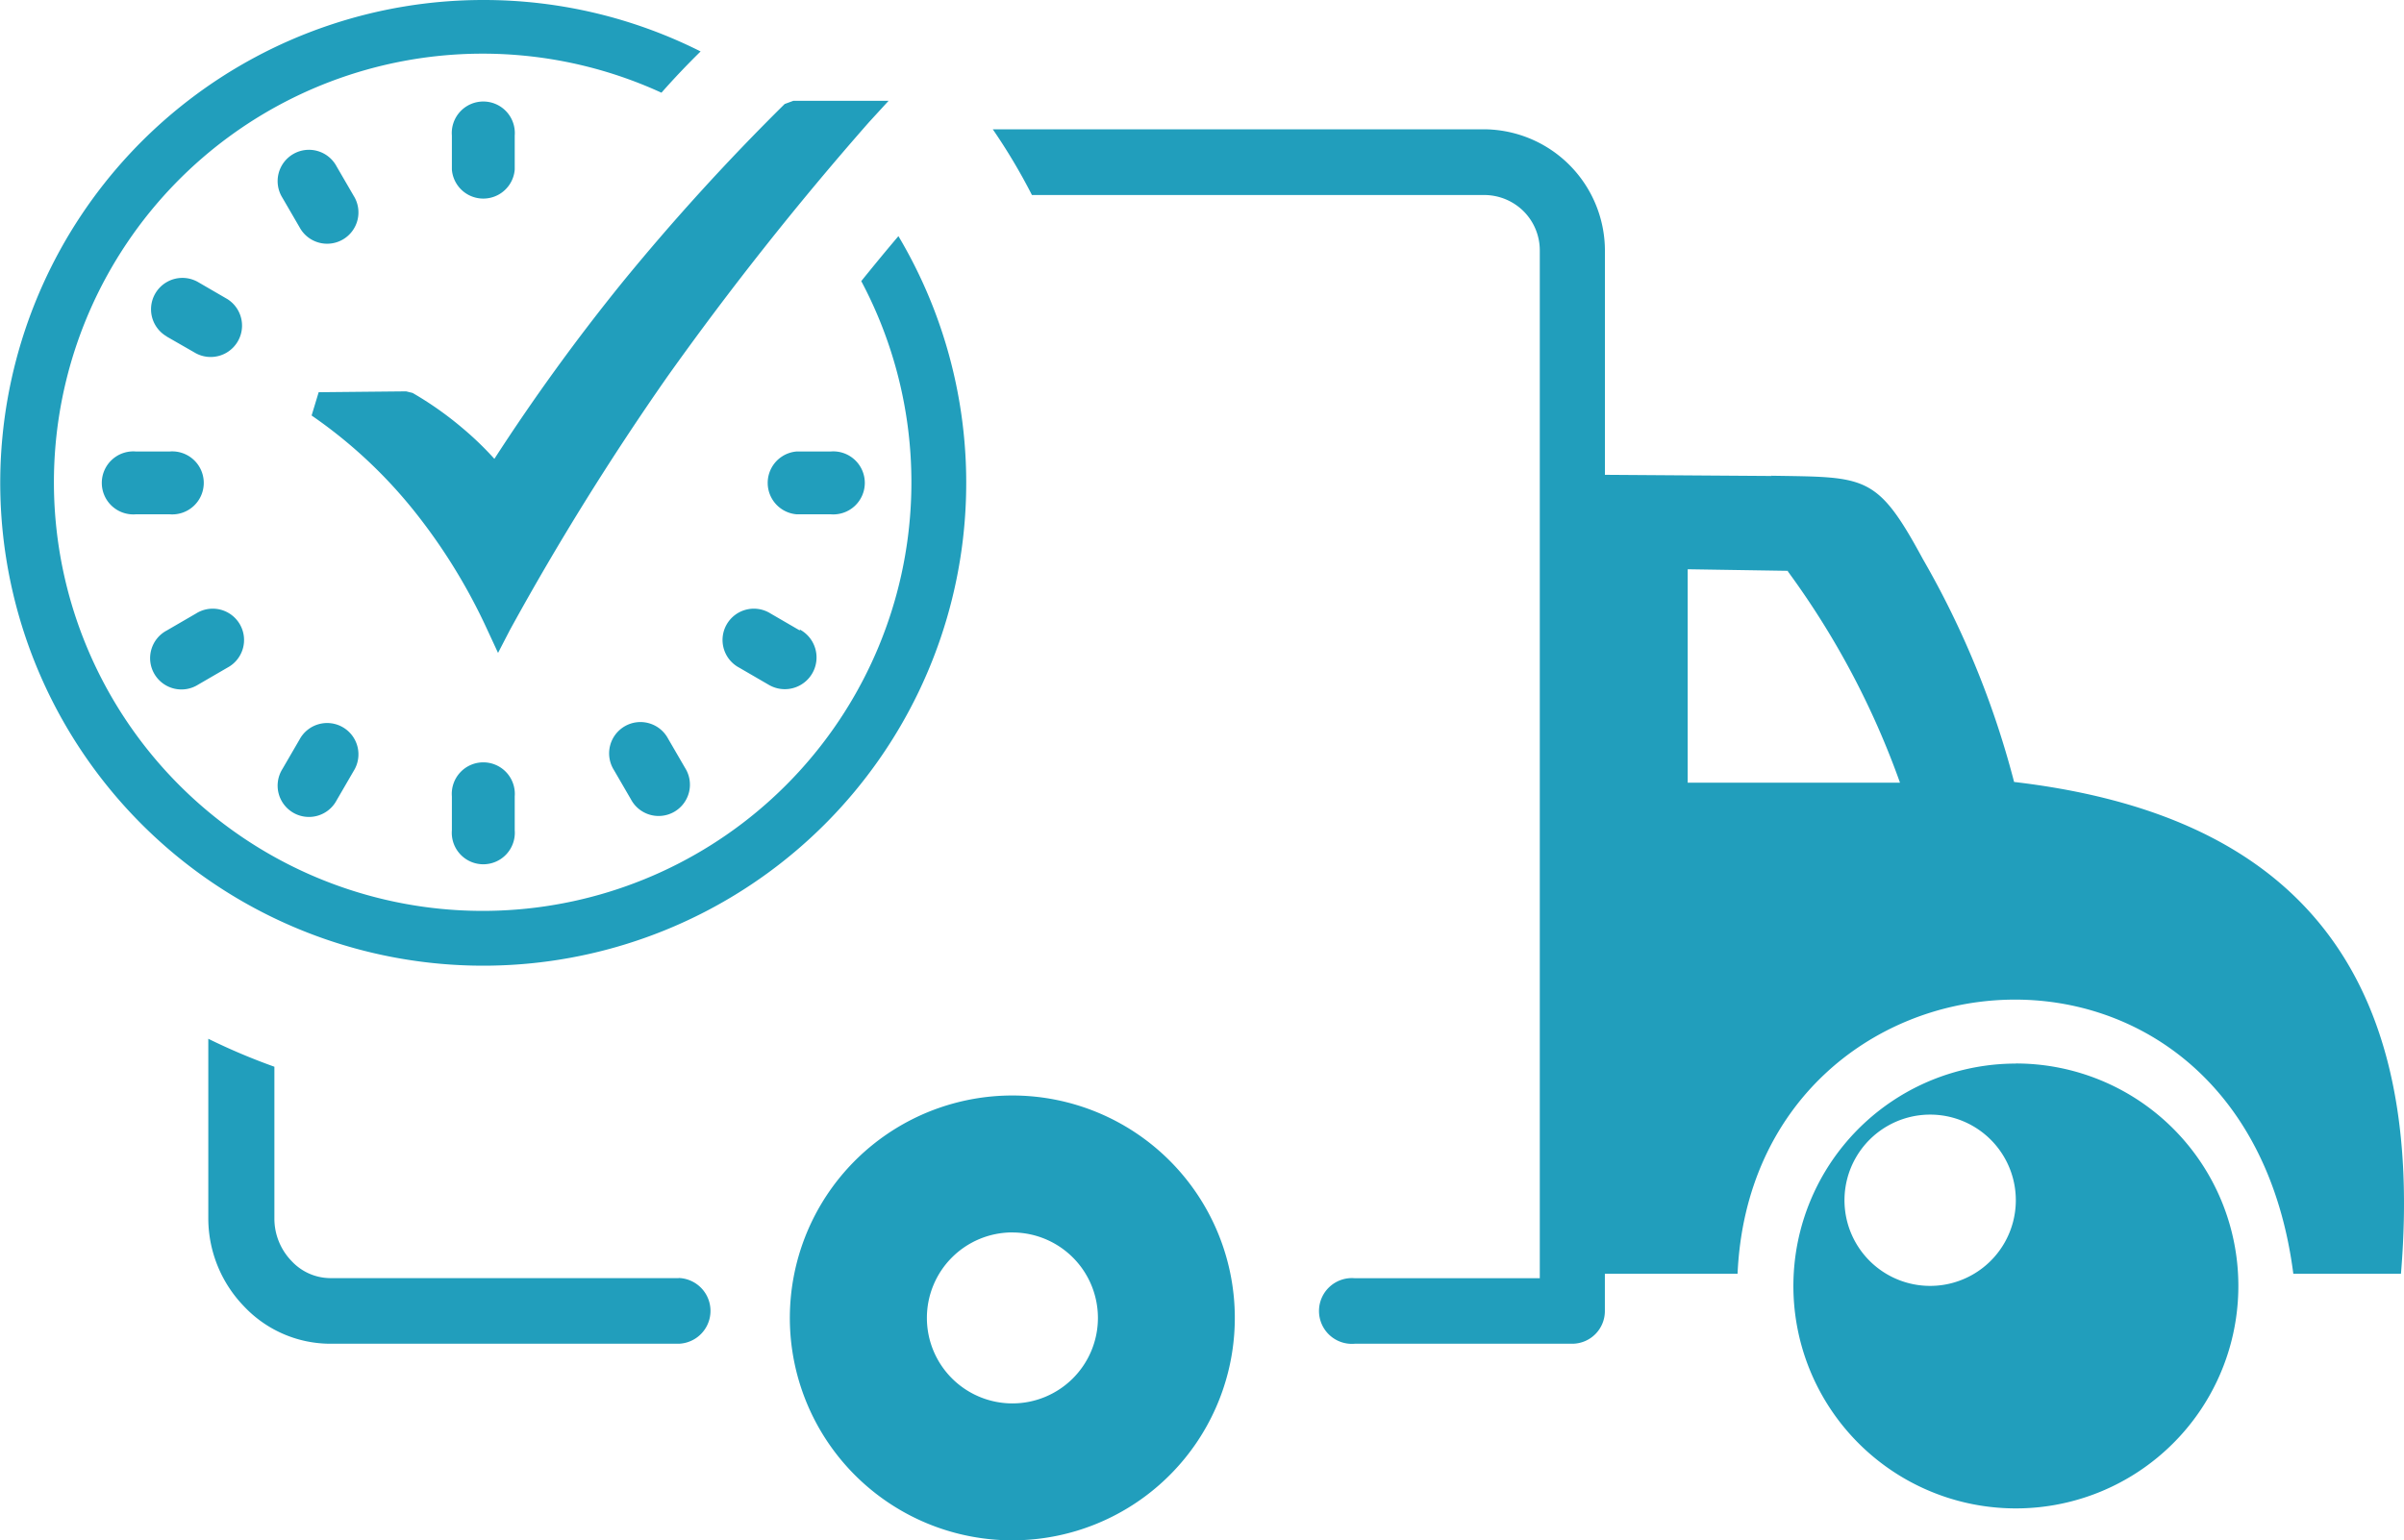 <svg xmlns="http://www.w3.org/2000/svg" width="47.284" height="30.307" viewBox="0 0 47.284 30.307">
  <path id="on-time-delivery" d="M34.837,9.365l-3.283-.023V4.927a2.39,2.39,0,0,0-2.383-2.383H19.514a11.567,11.567,0,0,1,.77,1.293h8.9a1.1,1.1,0,0,1,.77.319,1.089,1.089,0,0,1,.319.77V25.149H26.634a.647.647,0,1,0,0,1.289h4.288a.643.643,0,0,0,.631-.65v-.727h2.61c.3-6.72,9.946-7.648,10.931,0h2.117c.547-6.543-2.694-9.1-7.609-9.676A17.621,17.621,0,0,0,37.808,11c-.908-1.678-1.12-1.609-2.987-1.64ZM6.254,7.717,7.975,7.7l.127.031a6.674,6.674,0,0,1,.978.689,6.258,6.258,0,0,1,.631.608,40.365,40.365,0,0,1,2.51-3.464,44.648,44.648,0,0,1,3.2-3.518l.169-.062h1.874l-.385.42a62.387,62.387,0,0,0-3.961,5,54.315,54.315,0,0,0-3.1,4.988l-.235.454-.216-.466a11.266,11.266,0,0,0-1.451-2.348A9.43,9.43,0,0,0,6.116,8.175l.139-.458Zm7.209,7.394a.616.616,0,1,1-1.066.616l-.335-.577a.616.616,0,1,1,1.066-.616l.335.577ZM5.542,3.891a.616.616,0,1,1,1.066-.616l.335.577a.616.616,0,1,1-1.066.616Zm10.177,8.495a.624.624,0,1,1-.616,1.085l-.577-.335a.616.616,0,1,1,.616-1.066l.577.335ZM3.267,6.62a.617.617,0,1,1,.616-1.07l.577.335a.617.617,0,0,1-.62,1.066L3.263,6.62Zm13.06,2.263a.62.62,0,1,1,0,1.236h-.67a.62.62,0,0,1,0-1.236ZM2.659,10.119a.62.62,0,1,1,0-1.236h.666a.62.62,0,1,1,0,1.236Zm1.224,3.352a.616.616,0,1,1-.616-1.066l.577-.335a.616.616,0,1,1,.616,1.066l-.577.335Zm2.725,2.275a.616.616,0,1,1-1.066-.616l.335-.577a.616.616,0,1,1,1.066.616l-.335.577ZM8.875,2.667a.62.62,0,1,1,1.236,0v.67a.62.62,0,0,1-1.236,0v-.67Zm1.236,13.668a.62.62,0,1,1-1.236,0v-.666a.62.62,0,1,1,1.236,0ZM9.491,0a9.484,9.484,0,0,1,4.276,1.012c-.25.246-.516.523-.77.812a8.433,8.433,0,1,0,3.93,3.707c.242-.3.489-.6.731-.885A9.5,9.5,0,1,1,9.491,0ZM13.34,25.145a.647.647,0,0,1,0,1.293H6.466A2.336,2.336,0,0,1,4.784,25.7a2.494,2.494,0,0,1-.7-1.713V20.438a12.359,12.359,0,0,0,1.3.55v3a1.2,1.2,0,0,0,.339.824,1.047,1.047,0,0,0,.751.335h6.859ZM19.9,21.554A4.376,4.376,0,1,0,23,22.843,4.376,4.376,0,0,0,19.9,21.554Zm0,2.694a1.682,1.682,0,1,0,1.682,1.682A1.682,1.682,0,0,0,19.9,24.249Zm19.738-3.322A4.376,4.376,0,1,0,44.013,25.3a4.376,4.376,0,0,0-4.376-4.376ZM37.947,25.3a1.685,1.685,0,1,1,.008,0ZM35.152,11.231,33.182,11.2v4.2h4.176a16.216,16.216,0,0,0-2.205-4.157Z" transform="translate(0.013 0)" fill="#219ebc" fill-rule="evenodd"/>
</svg>
